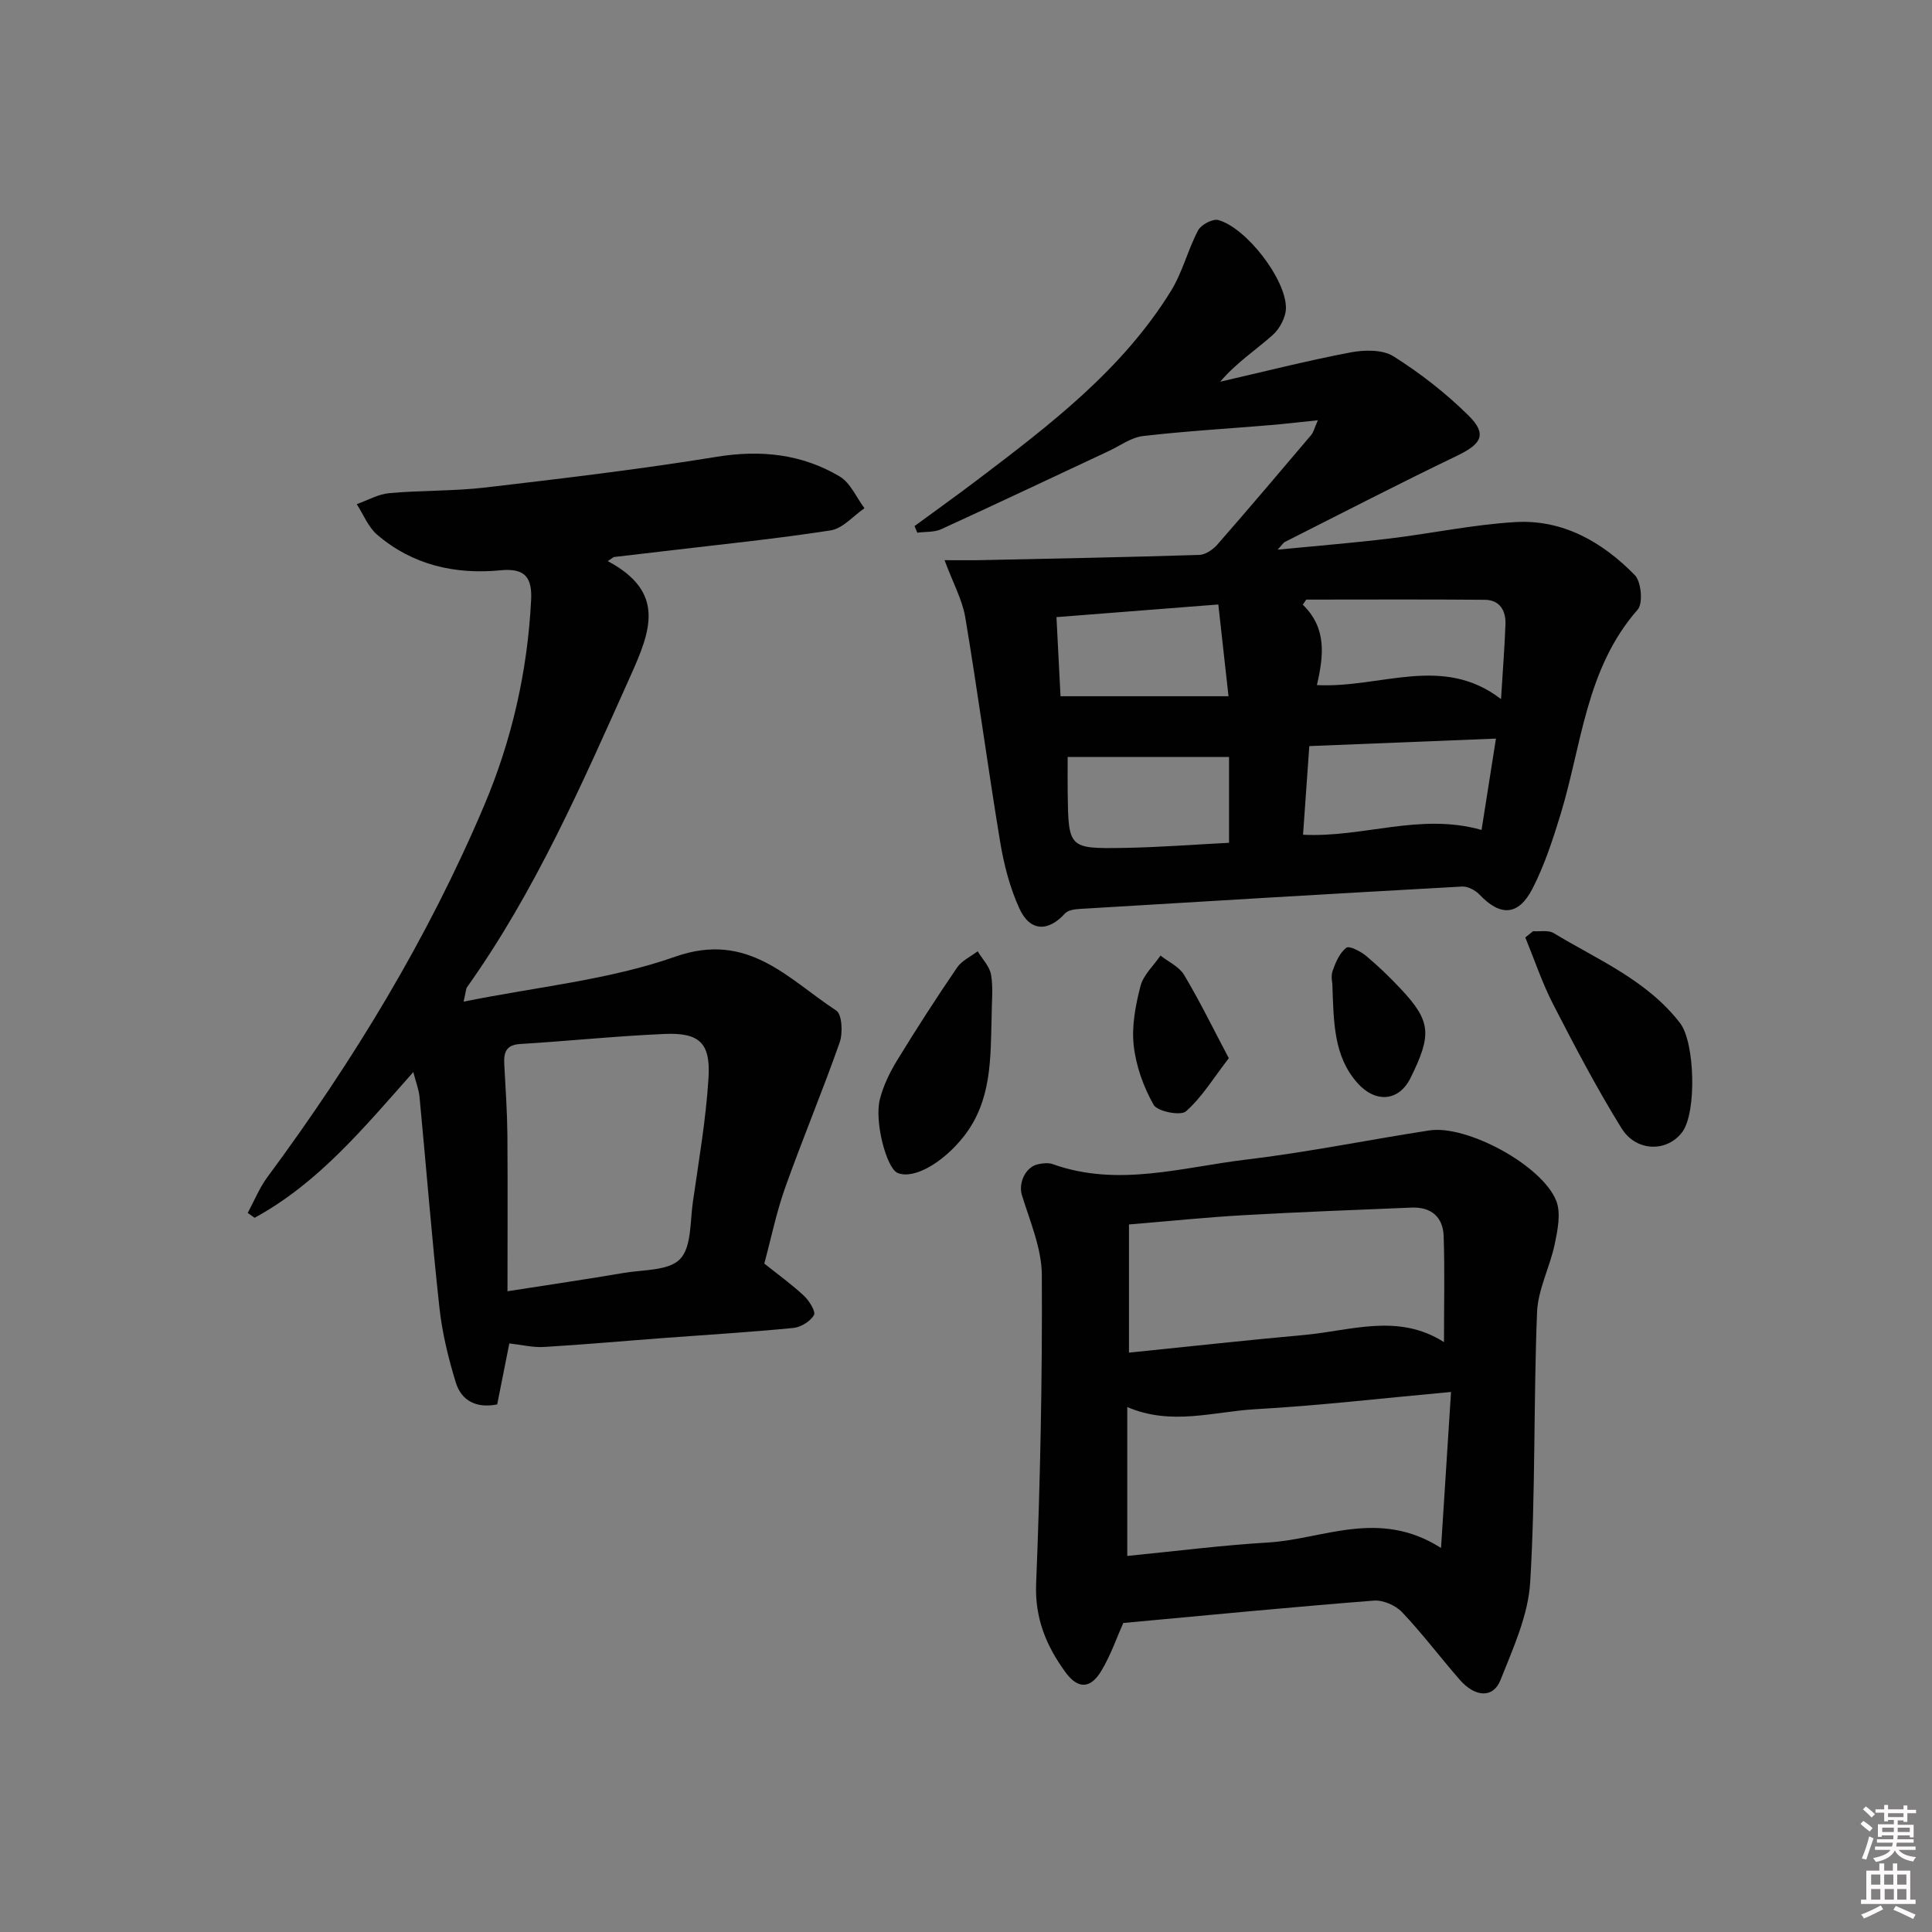<svg enable-background="new 0 0 400 400" viewBox="0 0 400 400" xmlns="http://www.w3.org/2000/svg"><rect x="0" y="0" width="400" height="400" fill="#808080" stroke="none"/><path d="m385.2 377.6.6-.6c.6.4 1.3.9 1.9 1.5l-.6.7c-.8-.6-1.4-1.1-1.9-1.6zm.3 7.1c.6-1.4 1.1-2.9 1.5-4.5.3.1.6.3.9.4-.5 1.4-1 2.9-1.5 4.4l-.9-.2zm.2-10.1.6-.6c.7.5 1.3 1.1 1.9 1.6l-.7.7c-.6-.6-1.2-1.2-1.8-1.7zm8.4-.8h.8v.9h1.8v.7h-1.8v1.8h-.8v-.3h-1.2v.9h3.3v2.6h-.8v-.4h-2.5c0 .3 0 .6-.1.8h3.4v.7h-3.5c0 .3-.1.6-.1.8h4v.7h-3.5c.7.9 1.9 1.3 3.6 1.5-.2.2-.4.5-.6.9-1.9-.3-3.2-1.1-3.8-2.3-.5 1.1-1.8 2-3.9 2.4-.2-.3-.4-.5-.6-.8 1.9-.4 3.1-.9 3.6-1.7h-3.2v-.7h3.5c.1-.2.1-.5.2-.8h-3.3v-.7h3.4c0-.2 0-.5 0-.8h-2.4v.3h-.8v-2.6h3.3v-.9h-1.2v.3h-.8v-1.8h-1.8v-.7h1.8v-.9h.8v.9h3.2zm-4.4 5.5h2.4c0-.3 0-.6 0-.9h-2.4zm1.2-3.1h3.2v-.8h-3.2zm4.4 2.2h-2.4v.9h2.5v-.9z" fill="#fcfafa"/><path d="m389.2 385.8h.9v1.5h1.8v-1.5h.9v1.5h2.7v6h1.1v.9h-11.3v-.9h1.1v-6h2.7v-1.5zm.2 8.7.5.8c-1.2.6-2.5 1.3-4 1.9-.2-.3-.3-.6-.6-.8 1.6-.6 3-1.3 4.1-1.9zm-2-4.3h1.9v-2.1h-1.9zm0 3.1h1.9v-2.2h-1.9zm2.7-3.1h1.9v-2.1h-1.9zm.1 3.1h1.9v-2.2h-1.9zm2.3 1.3c1.4.6 2.7 1.2 4.1 1.8l-.5.9c-1.5-.7-2.8-1.4-4.1-1.9zm2.2-6.5h-1.9v2.1h1.9zm-1.9 5.2h1.9v-2.2h-1.9z" fill="#fcfafa"/><g fill="#010101"><path d="m195.56 115.98c3.04 0 5.29.04 7.54-.01 15.07-.32 30.14-.61 45.2-1.08 1.28-.04 2.82-1.1 3.73-2.13 6.56-7.5 13-15.1 19.44-22.7.48-.57.65-1.4 1.38-3.05-3.83.39-6.87.76-9.91 1.01-8.77.74-17.56 1.24-26.3 2.26-2.46.29-4.76 2.02-7.12 3.12-11.54 5.4-23.06 10.86-34.64 16.16-1.46.67-3.3.5-4.96.73-.19-.46-.39-.91-.58-1.37 4.33-3.18 8.71-6.3 12.99-9.55 15.01-11.38 30.03-22.8 40.12-39.16 2.38-3.86 3.48-8.49 5.61-12.53.62-1.17 3.03-2.44 4.19-2.12 5.79 1.63 13.98 12.19 13.99 18.18 0 1.92-1.29 4.34-2.77 5.65-3.53 3.13-7.53 5.74-10.84 9.64 8.97-2.06 17.91-4.34 26.95-6.06 2.88-.55 6.66-.63 8.94.81 5.55 3.5 10.85 7.63 15.51 12.24 3.92 3.88 2.74 5.89-2.39 8.35-11.96 5.75-23.74 11.84-35.59 17.82-.38.19-.63.65-1.53 1.61 8.2-.8 15.69-1.4 23.14-2.3 8.72-1.05 17.37-2.9 26.11-3.41 9.84-.57 18.02 4.15 24.7 10.98 1.34 1.37 1.74 5.85.59 7.15-10.74 12.21-11.55 27.97-15.98 42.44-1.6 5.22-3.32 10.5-5.8 15.33-2.91 5.66-6.67 5.76-10.95 1.24-.86-.91-2.43-1.74-3.61-1.68-26.38 1.46-52.76 3.03-79.13 4.63-1.07.06-2.47.25-3.1.95-3.47 3.82-7.23 3.78-9.43-1.02-1.97-4.3-3.2-9.06-3.98-13.75-2.57-15.53-4.65-31.14-7.25-46.66-.64-3.61-2.53-7.03-4.27-11.72zm111.18 55.85c.97-6.17 1.93-12.28 2.98-18.91-13.12.53-25.68 1.03-38.64 1.55-.44 6.3-.87 12.32-1.3 18.35 12.52.64 24.18-4.6 36.96-.99zm-34.09-29.99c13.22.68 25.98-6.44 38.12 2.9.36-5.94.75-10.72.92-15.5.1-2.83-1.19-5.03-4.26-5.06-12.33-.11-24.66-.04-36.99-.04-.24.35-.47.71-.71 1.06 4.98 4.81 4.34 10.51 2.92 16.64zm-51.6 14.89c0 2.36-.03 4.84 0 7.32.16 11.55.17 11.68 11.57 11.5 7.37-.12 14.73-.7 21.84-1.06 0-6.55 0-12.31 0-17.76-11.29 0-22.13 0-33.41 0zm31.19-31.58c-11.78.92-22.58 1.77-33.51 2.62.32 6.18.6 11.58.84 16.38h34.78c-.76-6.9-1.43-12.84-2.11-19z"/><path d="m125.83 116.17c12.06 6.45 8.9 14.42 4.67 23.86-9.95 22.18-19.63 44.42-33.8 64.35-.25.36-.23.91-.72 3 15.17-3.07 30.1-4.48 43.82-9.31 15.09-5.31 23.31 4.58 33.33 11.15 1.22.8 1.4 4.66.71 6.62-3.55 10.1-7.7 19.99-11.29 30.08-1.82 5.12-2.91 10.51-4.31 15.69 2.87 2.29 5.7 4.32 8.22 6.68 1.09 1.02 2.48 3.27 2.06 3.99-.76 1.3-2.7 2.5-4.26 2.66-8.93.87-17.89 1.41-26.85 2.08-8.29.62-16.57 1.37-24.86 1.86-2.25.13-4.54-.46-7.1-.74-.86 4.34-1.69 8.51-2.51 12.63-4.43.88-7.45-.86-8.58-4.56-1.54-5.03-2.81-10.24-3.38-15.46-1.59-14.52-2.73-29.08-4.12-43.62-.15-1.58-.76-3.11-1.29-5.17-10.17 11.46-19.63 22.97-32.86 30.17-.47-.34-.94-.67-1.42-1.01 1.34-2.48 2.41-5.16 4.06-7.4 17.77-24.01 33.22-49.4 44.88-76.93 5.73-13.52 8.99-27.78 9.73-42.55.23-4.58-1.18-6.67-6.28-6.17-9.42.92-18.28-1.07-25.62-7.39-1.84-1.59-2.82-4.17-4.2-6.3 2.25-.79 4.45-2.08 6.75-2.28 6.62-.6 13.32-.4 19.9-1.17 15.98-1.87 31.98-3.77 47.85-6.35 9.15-1.49 17.63-.59 25.48 4.06 2.23 1.32 3.45 4.34 5.14 6.58-2.32 1.59-4.49 4.2-7 4.59-11.31 1.76-22.73 2.9-34.11 4.26-3.6.43-7.2.84-10.8 1.26-.4.28-.82.56-1.24.84zm-20.76 151.17c9.04-1.41 16.55-2.51 24.04-3.79 4.04-.69 9.32-.42 11.68-2.86 2.4-2.48 2.07-7.74 2.66-11.82 1.22-8.54 2.71-17.09 3.24-25.68.45-7.29-1.9-9.43-9.13-9.12-9.96.43-19.89 1.47-29.85 2.08-3.08.19-3.44 1.89-3.3 4.32.26 4.81.59 9.62.64 14.43.08 10.61.02 21.2.02 32.44z"/><path d="m232.56 336.02c-1.26 2.81-2.54 6.57-4.54 9.91-2.23 3.73-4.83 3.84-7.4.32-3.95-5.4-6.39-11.14-6.1-18.36.86-21.29 1.29-42.61 1.18-63.91-.03-5.54-2.46-11.11-4.13-16.56-.74-2.41.67-5.83 3.4-6.39.96-.2 2.09-.33 2.98-.01 13.51 4.84 26.85.63 40.15-.95 12.68-1.51 25.22-4.09 37.85-6.03 7.75-1.18 23.33 7.21 26.25 14.57 1.01 2.55.3 6.02-.3 8.93-.99 4.78-3.48 9.4-3.67 14.15-.74 18.62-.3 37.3-1.42 55.9-.41 6.86-3.55 13.69-6.15 20.25-1.5 3.79-5.23 3.59-8.41-.04-4.05-4.63-7.76-9.58-11.99-14.04-1.34-1.41-3.93-2.52-5.84-2.37-17.21 1.35-34.38 3.02-51.86 4.63zm.83-44.71v30.83c9.99-.98 19.55-2.21 29.14-2.78 11.45-.68 22.92-7.08 35.82 1.13.73-11.4 1.38-21.59 2.07-32.3-14.38 1.31-27.41 2.84-40.47 3.57-8.65.48-17.41 3.49-26.56-.45zm65.57-13.44c0-7.77.18-14.89-.07-22-.14-3.92-2.62-6.02-6.64-5.85-11.59.48-23.19.91-34.77 1.57-7.75.44-15.47 1.24-23.74 1.92v26.54c12.27-1.25 24.32-2.58 36.39-3.67 9.59-.88 19.33-4.56 28.83 1.49z"/><path d="m317.41 192.79c1.44.11 3.16-.27 4.26.4 9.19 5.55 19.34 9.76 26.17 18.63 3.09 4.01 3.45 18.49.48 22.52-3.09 4.21-9.53 4.22-12.61-.76-5.14-8.29-9.67-16.96-14.14-25.64-2.28-4.43-3.87-9.22-5.77-13.85.54-.43 1.07-.86 1.61-1.3z"/><path d="m205.31 210.26c-.24 8.75.1 17.62-5.83 25.1-4.29 5.41-10.3 8.88-13.65 7.48-2.26-.95-4.85-10.58-3.66-15.26.72-2.82 2.06-5.58 3.59-8.08 3.97-6.5 8.11-12.9 12.4-19.19.97-1.42 2.81-2.26 4.25-3.36.97 1.61 2.48 3.13 2.78 4.86.47 2.74.12 5.63.12 8.45z"/><path d="m254.41 219.09c-3.18 4.12-5.56 8.08-8.87 11-1.1.97-5.9.04-6.69-1.34-2.11-3.72-3.66-8.07-4.13-12.31-.44-4.02.38-8.32 1.41-12.3.6-2.3 2.71-4.21 4.14-6.3 1.66 1.31 3.86 2.3 4.88 4 3.2 5.35 5.94 10.96 9.26 17.25z"/><path d="m275.84 203.51c0 .09-.34-1.36.08-2.55.61-1.74 1.45-3.68 2.82-4.74.61-.47 2.97.75 4.11 1.7 2.55 2.12 4.95 4.46 7.23 6.89 6.22 6.64 6.38 9.43 1.95 18.38-2.45 4.94-7.32 5.17-10.98 1.04-4.94-5.56-4.92-12.46-5.21-20.72z"/></g></svg>